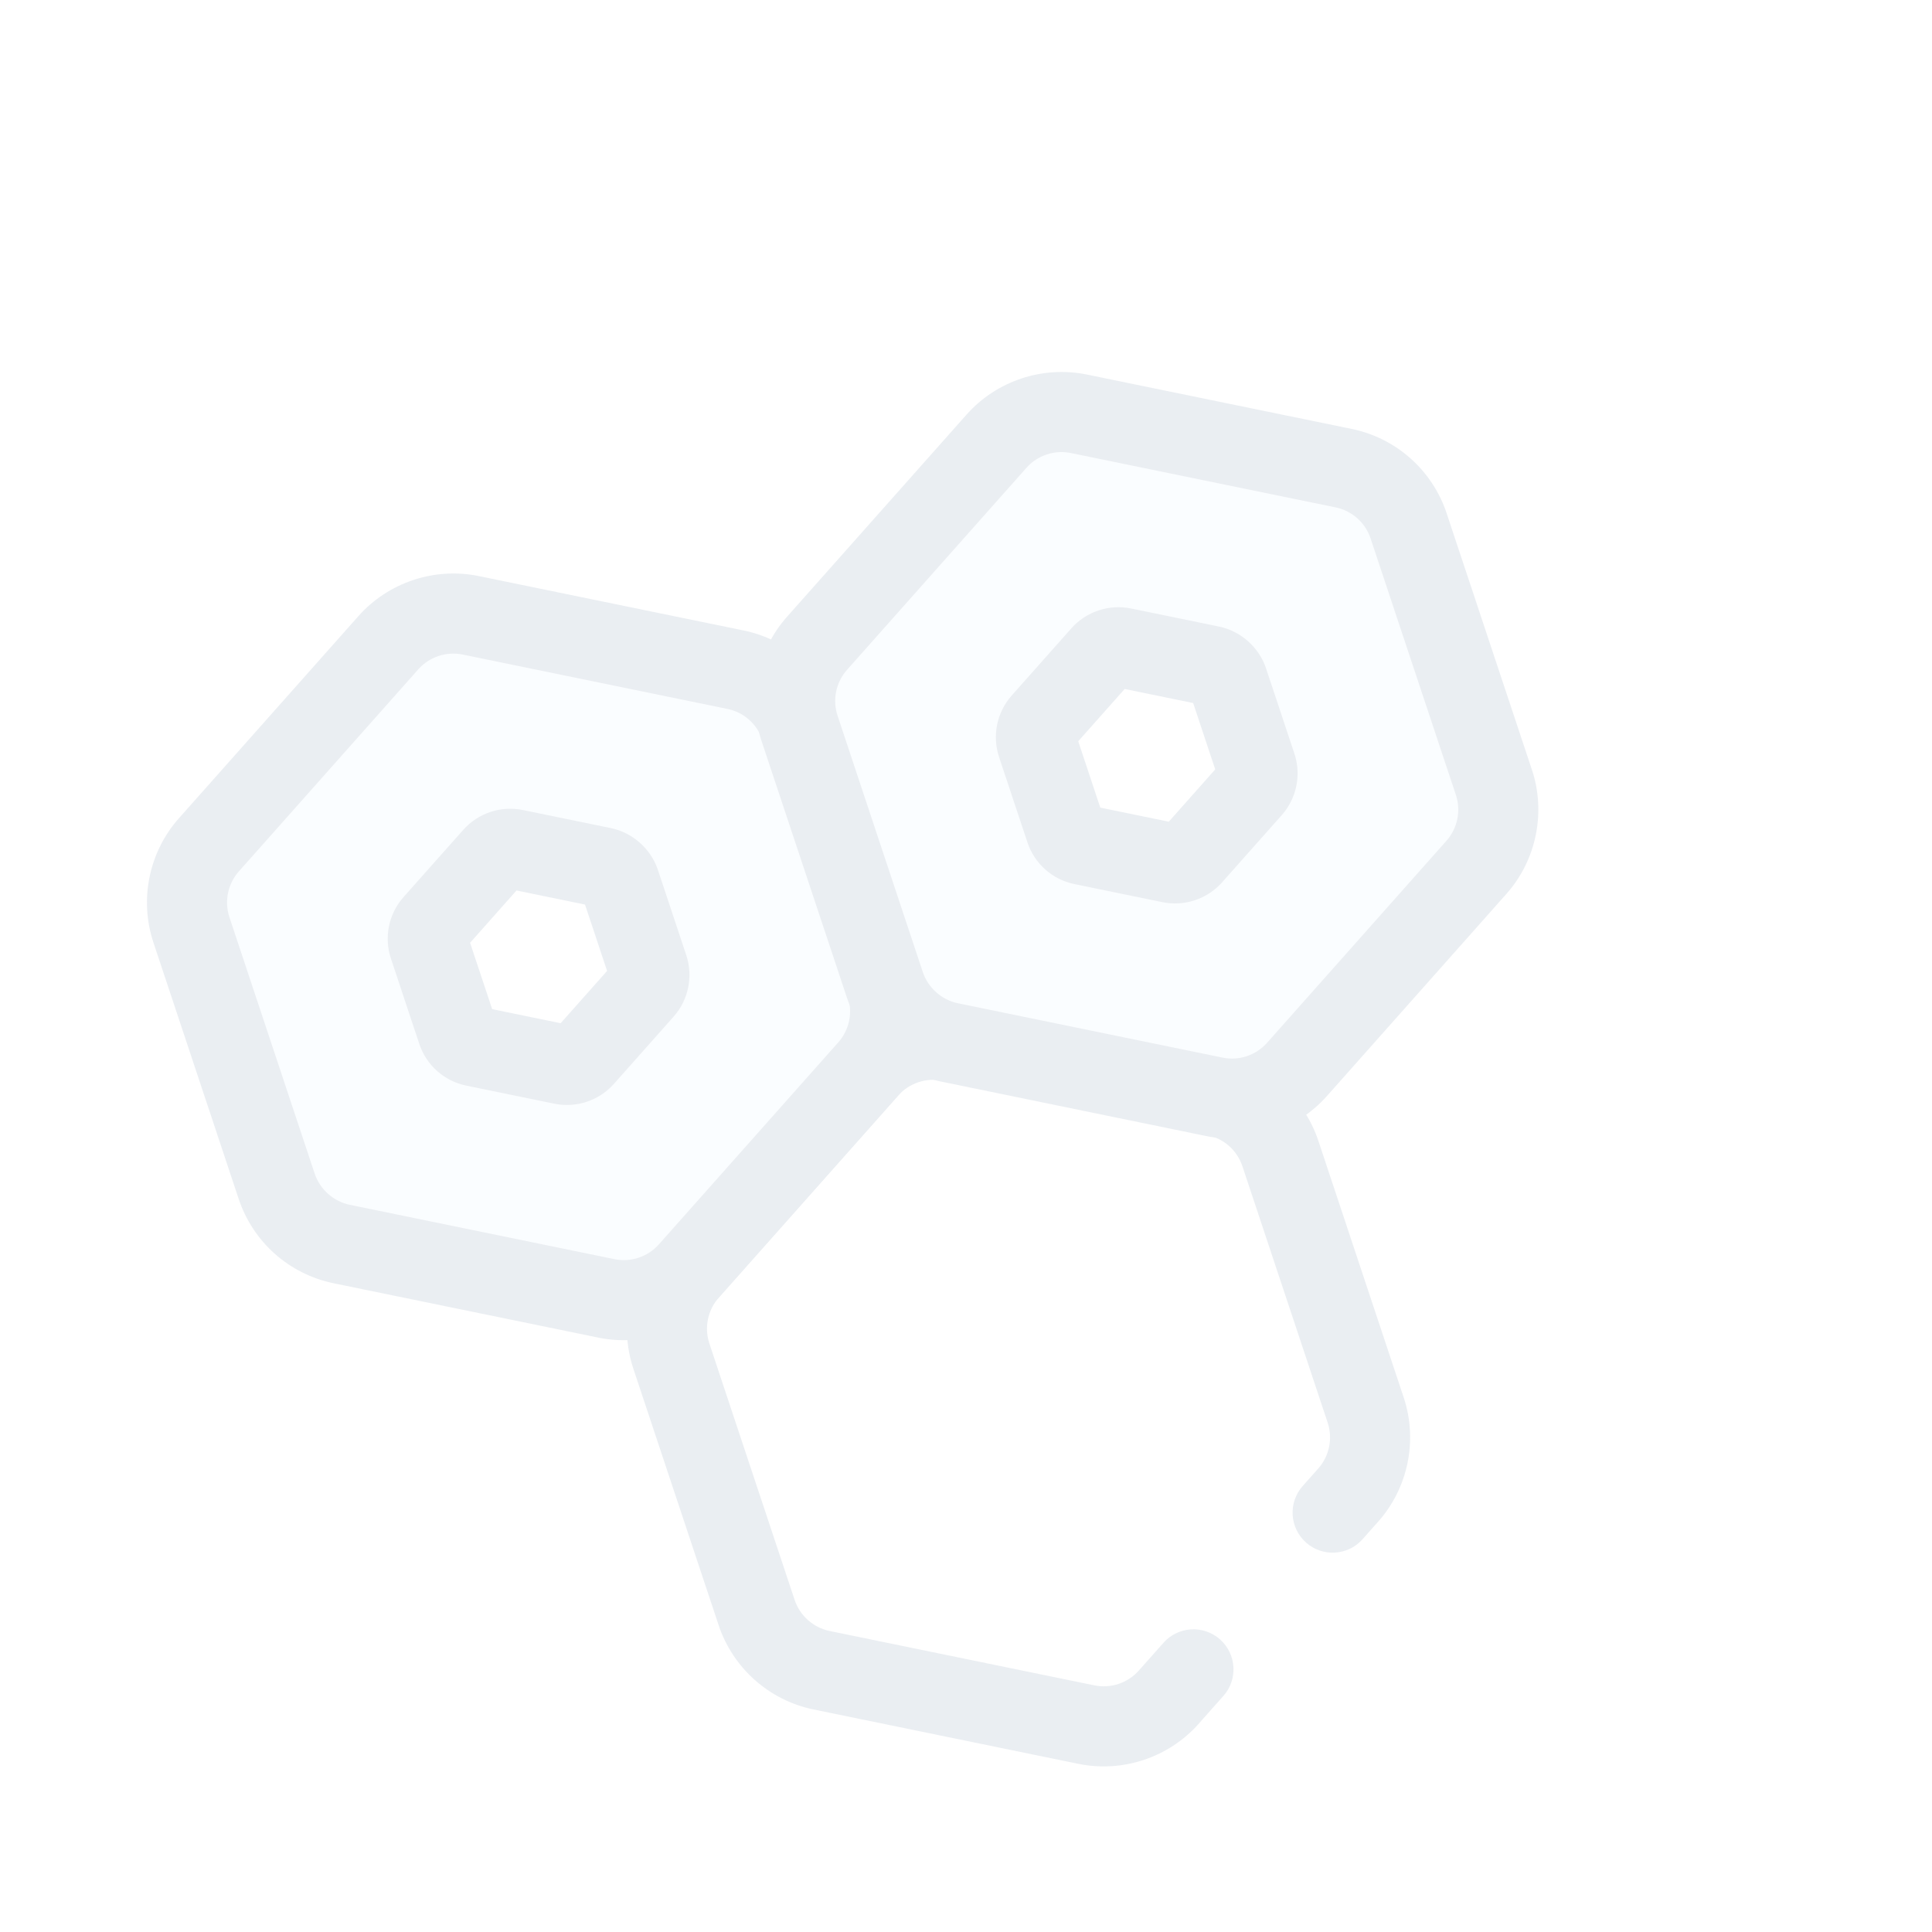 <svg width="85" height="85" viewBox="0 0 85 85" fill="none" xmlns="http://www.w3.org/2000/svg">
<g opacity="0.1" clip-path="url(#clip0)">
<path d="M33.209 73.913C32.487 73.272 31.931 72.445 31.617 71.502L27.865 60.218C27.237 58.331 27.668 56.236 28.988 54.749L36.884 45.858C38.204 44.371 40.234 43.696 42.181 44.096L53.83 46.488C55.777 46.888 57.377 48.309 58.004 50.195L61.756 61.479C62.384 63.366 61.954 65.461 60.633 66.948L59.948 67.719C59.302 68.447 58.188 68.513 57.461 67.867C56.733 67.221 56.667 66.107 57.313 65.379L57.998 64.608C58.485 64.059 58.643 63.287 58.412 62.591L54.66 51.307C54.428 50.612 53.839 50.088 53.121 49.941L41.472 47.548C40.754 47.401 40.006 47.65 39.519 48.198L31.623 57.09C31.136 57.638 30.978 58.41 31.209 59.106L34.961 70.39C35.193 71.085 35.782 71.609 36.501 71.757L48.149 74.149C48.867 74.296 49.615 74.047 50.102 73.499L51.189 72.275C51.835 71.547 52.949 71.481 53.677 72.127C54.404 72.774 54.471 73.888 53.824 74.615L52.737 75.84C51.417 77.326 49.387 78.001 47.44 77.601L35.791 75.209C34.818 75.009 33.931 74.554 33.209 73.913Z" fill="#2D527C"/>
<path d="M38.968 43.284L35.215 32C34.785 30.704 33.696 29.738 32.359 29.463L20.711 27.071C19.374 26.796 17.991 27.256 17.085 28.276L9.189 37.168C8.283 38.188 7.99 39.615 8.421 40.91L12.173 52.194C12.604 53.489 13.693 54.456 15.03 54.731L26.678 57.123C28.015 57.398 29.397 56.938 30.304 55.918L38.2 47.026C39.106 46.005 39.399 44.579 38.968 43.284ZM25.689 46.517C25.453 46.783 25.093 46.903 24.744 46.832L20.864 46.035C20.515 45.963 20.231 45.711 20.119 45.373L18.869 41.614C18.756 41.276 18.833 40.904 19.07 40.638L21.699 37.677C21.936 37.41 22.296 37.291 22.645 37.362L26.525 38.159C26.873 38.231 27.157 38.483 27.27 38.821L28.52 42.579C28.632 42.917 28.556 43.289 28.319 43.555L25.689 46.517L25.689 46.517Z" fill="#CEE8FA"/>
<path d="M12.092 55.164C11.361 54.514 10.811 53.68 10.502 52.751L6.75 41.467C6.122 39.58 6.552 37.485 7.872 35.999L15.768 27.107C17.088 25.62 19.118 24.945 21.066 25.345L32.714 27.738C33.673 27.934 34.566 28.382 35.298 29.032C36.03 29.681 36.58 30.516 36.889 31.445L40.641 42.728C41.269 44.615 40.838 46.711 39.518 48.197L31.622 57.089C30.302 58.575 28.272 59.25 26.325 58.85L14.676 56.458C13.718 56.261 12.824 55.814 12.092 55.164ZM32.958 31.667C32.688 31.427 32.359 31.262 32.005 31.19L20.357 28.798C19.639 28.65 18.891 28.899 18.404 29.447L10.508 38.339C10.021 38.887 9.863 39.66 10.094 40.355L13.846 51.639C14.074 52.324 14.678 52.861 15.385 53.006L27.034 55.398C27.752 55.545 28.5 55.297 28.987 54.748L36.883 45.857C37.37 45.309 37.528 44.536 37.297 43.84L33.544 32.557C33.431 32.214 33.228 31.907 32.958 31.667ZM19.234 47.122C18.872 46.801 18.6 46.389 18.448 45.93L17.198 42.171C16.888 41.239 17.101 40.203 17.753 39.469L20.383 36.508C21.035 35.773 22.038 35.44 23 35.637L26.88 36.434C27.827 36.628 28.638 37.348 28.943 38.266L30.193 42.024C30.503 42.956 30.29 43.992 29.638 44.726L27.008 47.688C26.355 48.423 25.353 48.756 24.39 48.559L20.51 47.762C20.036 47.664 19.595 47.443 19.234 47.122ZM20.682 41.479L21.653 44.398L24.666 45.017L26.709 42.717L25.738 39.797L22.724 39.178L20.682 41.479Z" fill="#2D527C"/>
<path d="M65.725 34.418L61.972 23.134C61.542 21.839 60.453 20.871 59.116 20.597L47.467 18.205C46.13 17.93 44.748 18.39 43.842 19.41L35.946 28.302C35.04 29.323 34.747 30.749 35.177 32.045L38.93 43.329C39.361 44.624 40.45 45.591 41.786 45.865L53.435 48.258C54.772 48.532 56.154 48.073 57.06 47.052L64.956 38.16C65.863 37.139 66.156 35.713 65.725 34.418ZM52.446 37.651C52.21 37.917 51.849 38.037 51.501 37.966L47.621 37.169C47.272 37.097 46.988 36.845 46.876 36.507L45.626 32.748C45.513 32.411 45.59 32.039 45.826 31.772L48.456 28.811C48.693 28.545 49.053 28.425 49.402 28.497L53.281 29.293C53.63 29.365 53.914 29.617 54.027 29.955L55.276 33.714C55.389 34.051 55.312 34.423 55.076 34.69L52.446 37.651L52.446 37.651Z" fill="#CEE8FA"/>
<path d="M38.848 46.297C38.116 45.648 37.567 44.813 37.258 43.885L33.505 32.601C32.878 30.714 33.308 28.619 34.628 27.132L42.524 18.241C43.844 16.754 45.874 16.079 47.822 16.479L59.47 18.871C60.429 19.068 61.322 19.515 62.054 20.165C62.786 20.815 63.336 21.649 63.645 22.578L67.397 33.862C68.025 35.748 67.594 37.844 66.274 39.33L58.378 48.222C57.058 49.709 55.028 50.384 53.081 49.984L41.432 47.591C40.474 47.395 39.58 46.947 38.848 46.297ZM59.714 22.8C59.444 22.561 59.115 22.396 58.762 22.323L47.113 19.931C46.395 19.784 45.647 20.033 45.16 20.581L37.264 29.472C36.777 30.02 36.618 30.793 36.85 31.489L40.602 42.773C40.83 43.457 41.434 43.994 42.141 44.139L53.789 46.531C54.508 46.679 55.256 46.43 55.743 45.882L63.639 36.99C64.126 36.442 64.284 35.669 64.053 34.974L60.3 23.69C60.187 23.348 59.984 23.04 59.714 22.8ZM45.99 38.256C45.628 37.935 45.356 37.523 45.204 37.064L43.954 33.305C43.644 32.372 43.856 31.337 44.508 30.603L47.138 27.641C47.791 26.907 48.794 26.573 49.756 26.77L53.636 27.567C54.583 27.762 55.394 28.481 55.699 29.4L56.949 33.158C57.259 34.09 57.046 35.126 56.394 35.86L53.764 38.822C53.111 39.556 52.108 39.89 51.146 39.692L47.266 38.895C46.793 38.798 46.351 38.577 45.99 38.256ZM47.438 32.612L48.408 35.532L51.422 36.151L53.465 33.85L52.494 30.931L49.48 30.312L47.438 32.612Z" fill="#2D527C"/>
</g>
<defs>
<clipPath id="clip0">
<rect width="60" height="60" fill="white" transform="translate(39.84) rotate(41.606)"/>
</clipPath>
</defs>
</svg>
